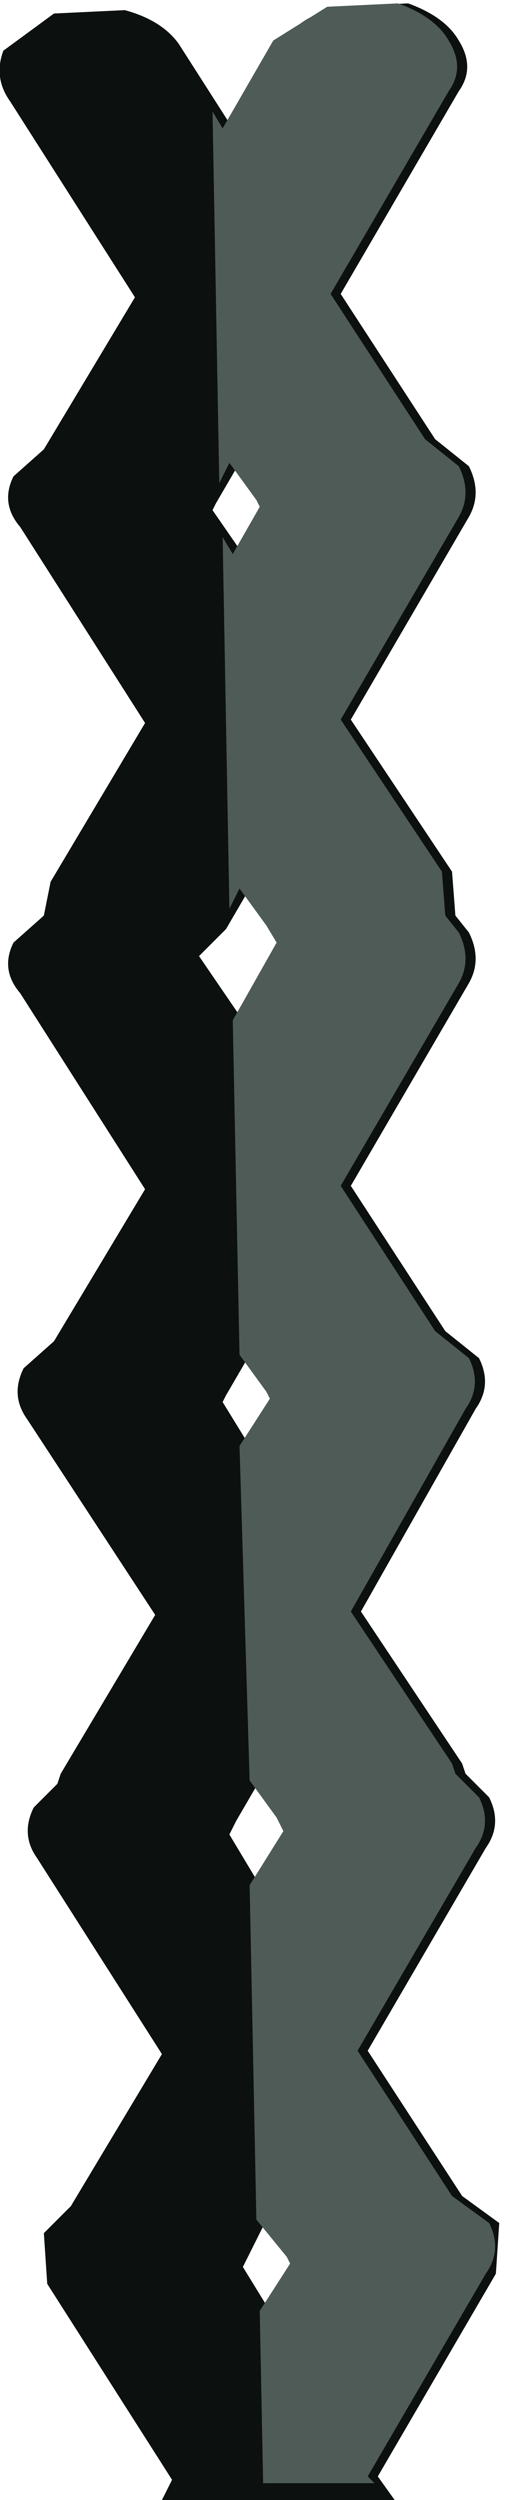 <?xml version="1.0" encoding="UTF-8" standalone="no"?>
<svg xmlns:xlink="http://www.w3.org/1999/xlink" height="37.0px" width="7.5px" xmlns="http://www.w3.org/2000/svg">
  <g transform="matrix(1.0, 0.0, 0.0, 1.0, 4.05, 37.2)">
    <path d="M1.0 -32.85 L2.4 -30.7 2.9 -30.3 Q3.1 -29.9 2.9 -29.55 L1.15 -26.55 2.65 -24.3 2.7 -23.65 2.9 -23.4 Q3.1 -23.0 2.9 -22.65 L1.15 -19.65 2.55 -17.5 3.05 -17.1 Q3.25 -16.7 3.0 -16.35 L1.3 -13.35 2.8 -11.1 2.85 -10.95 3.2 -10.6 Q3.4 -10.2 3.15 -9.85 L1.4 -6.85 2.8 -4.7 3.35 -4.3 3.3 -3.55 1.55 -0.55 1.8 -0.2 -1.65 -0.2 -1.5 -0.5 -3.35 -3.4 -3.4 -4.15 -3.0 -4.55 -1.65 -6.8 -3.5 -9.7 Q-3.75 -10.05 -3.55 -10.45 L-3.2 -10.8 -3.15 -10.95 -1.75 -13.3 -3.65 -16.2 Q-3.9 -16.55 -3.7 -16.95 L-3.25 -17.35 -1.9 -19.6 -3.75 -22.5 Q-4.05 -22.85 -3.85 -23.25 L-3.4 -23.65 -3.3 -24.15 -1.9 -26.5 -3.75 -29.4 Q-4.05 -29.75 -3.85 -30.15 L-3.4 -30.55 -2.05 -32.8 -3.9 -35.7 Q-4.15 -36.05 -4.0 -36.45 L-3.25 -37.0 -2.2 -37.05 Q-1.65 -36.9 -1.4 -36.55 L-0.6 -35.3 0.15 -36.6 Q0.4 -36.95 0.95 -37.1 L2.0 -37.15 Q2.55 -36.95 2.75 -36.6 3.0 -36.2 2.75 -35.85 L1.0 -32.85 M0.05 -23.5 L-0.35 -24.05 -0.7 -23.45 -1.1 -23.05 -0.45 -22.1 0.2 -23.25 0.05 -23.5 M0.3 -10.1 L0.2 -10.3 -0.2 -10.85 -0.55 -10.25 -0.65 -10.05 -0.2 -9.3 0.3 -10.1 M0.1 -16.5 L0.05 -16.6 -0.35 -17.15 -0.7 -16.55 -0.75 -16.45 -0.35 -15.8 0.1 -16.5 M0.35 -3.8 L-0.1 -4.35 -0.4 -3.75 -0.45 -3.65 -0.05 -3.0 0.4 -3.7 0.35 -3.8 M-0.1 -29.8 L-0.5 -30.35 -0.85 -29.75 -0.9 -29.65 -0.45 -29.0 -0.05 -29.7 -0.1 -29.8" fill="#0c100f" fill-rule="evenodd" stroke="none"/>
    <path d="M2.25 -30.7 L2.75 -30.3 Q2.95 -29.9 2.75 -29.55 L1.0 -26.55 2.5 -24.3 2.55 -23.65 2.75 -23.4 Q2.95 -23.0 2.75 -22.65 L1.0 -19.65 2.4 -17.5 2.9 -17.1 Q3.1 -16.7 2.85 -16.35 L1.15 -13.35 2.65 -11.1 2.7 -10.95 3.05 -10.6 Q3.25 -10.2 3.0 -9.85 L1.25 -6.85 2.65 -4.7 3.2 -4.3 Q3.4 -3.9 3.15 -3.55 L1.4 -0.55 1.5 -0.45 -0.15 -0.45 -0.2 -3.0 0.25 -3.7 0.2 -3.8 -0.25 -4.35 -0.35 -9.3 0.15 -10.1 0.05 -10.3 -0.35 -10.85 -0.5 -15.8 -0.05 -16.5 -0.1 -16.6 -0.5 -17.15 -0.6 -22.1 0.05 -23.25 -0.1 -23.5 -0.5 -24.05 -0.65 -23.75 -0.75 -29.25 -0.6 -29.0 -0.2 -29.7 -0.25 -29.8 -0.65 -30.35 -0.8 -30.05 -0.9 -35.55 -0.75 -35.3 0.0 -36.6 0.8 -37.1 1.85 -37.15 Q2.4 -36.95 2.6 -36.6 2.85 -36.2 2.6 -35.85 L0.85 -32.85 2.25 -30.7" fill="#4f5b56" fill-rule="evenodd" stroke="none"/>
  </g>
</svg>
